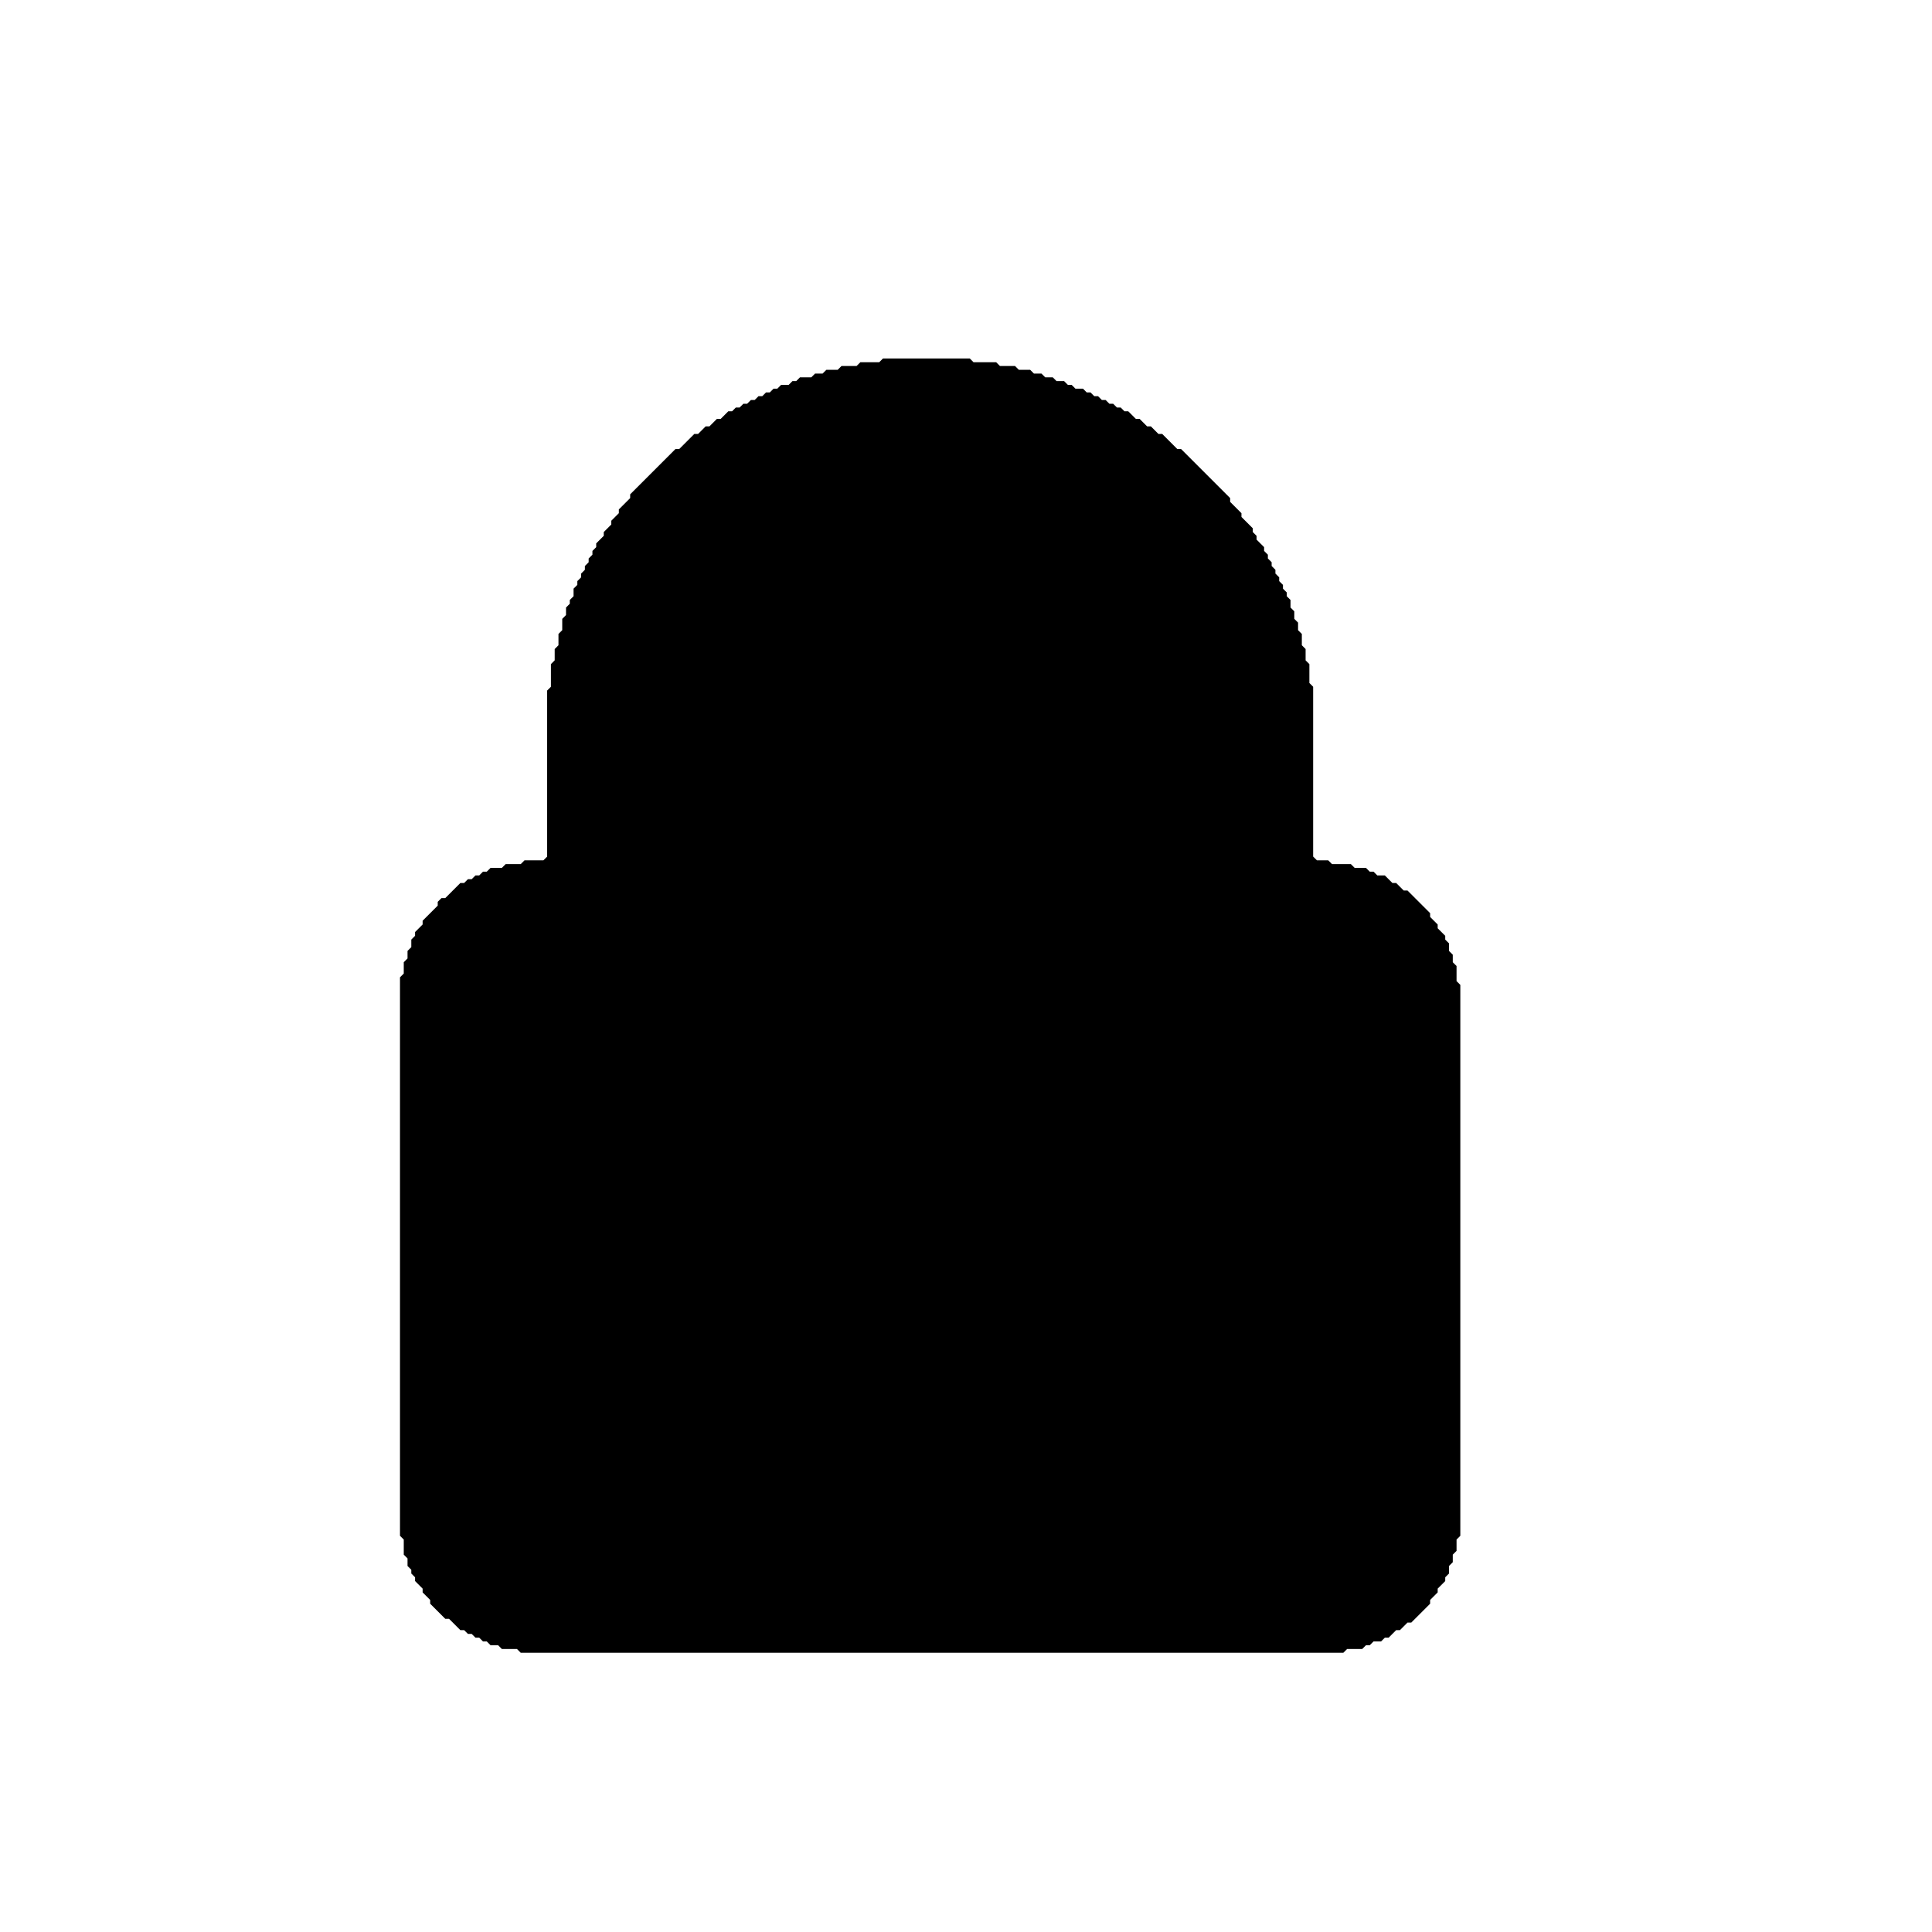 <?xml version="1.0" encoding="utf-8" ?>
<svg baseProfile="tiny" height="512" version="1.2" width="512" xmlns="http://www.w3.org/2000/svg" xmlns:ev="http://www.w3.org/2001/xml-events" xmlns:xlink="http://www.w3.org/1999/xlink"><defs /><path d="M 234,95 L 233,96 L 228,96 L 227,97 L 223,97 L 222,98 L 219,98 L 218,99 L 216,99 L 215,100 L 212,100 L 211,101 L 210,101 L 209,102 L 207,102 L 206,103 L 205,103 L 204,104 L 203,104 L 202,105 L 201,105 L 200,106 L 199,106 L 198,107 L 197,107 L 196,108 L 195,108 L 194,109 L 193,109 L 191,111 L 190,111 L 188,113 L 187,113 L 185,115 L 184,115 L 180,119 L 179,119 L 167,131 L 167,132 L 164,135 L 164,136 L 162,138 L 162,139 L 160,141 L 160,142 L 158,144 L 158,145 L 157,146 L 157,147 L 156,148 L 156,149 L 155,150 L 155,151 L 154,152 L 154,153 L 153,154 L 153,155 L 152,156 L 152,158 L 151,159 L 151,160 L 150,161 L 150,163 L 149,164 L 149,167 L 148,168 L 148,171 L 147,172 L 147,175 L 146,176 L 146,182 L 145,183 L 145,227 L 144,228 L 139,228 L 138,229 L 134,229 L 133,230 L 130,230 L 129,231 L 128,231 L 127,232 L 126,232 L 125,233 L 124,233 L 123,234 L 122,234 L 118,238 L 117,238 L 116,239 L 116,240 L 112,244 L 112,245 L 110,247 L 110,248 L 109,249 L 109,251 L 108,252 L 108,254 L 107,255 L 107,258 L 106,259 L 106,407 L 107,408 L 107,412 L 108,413 L 108,415 L 109,416 L 109,417 L 110,418 L 110,419 L 112,421 L 112,422 L 114,424 L 114,425 L 118,429 L 119,429 L 122,432 L 123,432 L 124,433 L 125,433 L 126,434 L 127,434 L 128,435 L 129,435 L 130,436 L 132,436 L 133,437 L 137,437 L 138,438 L 356,438 L 357,437 L 361,437 L 362,436 L 363,436 L 364,435 L 366,435 L 367,434 L 368,434 L 370,432 L 371,432 L 373,430 L 374,430 L 379,425 L 379,424 L 381,422 L 381,421 L 383,419 L 383,418 L 384,417 L 384,415 L 385,414 L 385,412 L 386,411 L 386,408 L 387,407 L 387,261 L 386,260 L 386,256 L 385,255 L 385,253 L 384,252 L 384,250 L 383,249 L 383,248 L 381,246 L 381,245 L 379,243 L 379,242 L 373,236 L 372,236 L 370,234 L 369,234 L 367,232 L 365,232 L 364,231 L 363,231 L 362,230 L 359,230 L 358,229 L 353,229 L 352,228 L 349,228 L 348,227 L 348,182 L 347,181 L 347,176 L 346,175 L 346,172 L 345,171 L 345,168 L 344,167 L 344,165 L 343,164 L 343,162 L 342,161 L 342,159 L 341,158 L 341,157 L 340,156 L 340,155 L 339,154 L 339,153 L 338,152 L 338,151 L 337,150 L 337,149 L 336,148 L 336,147 L 335,146 L 335,145 L 333,143 L 333,142 L 332,141 L 332,140 L 329,137 L 329,136 L 326,133 L 326,132 L 313,119 L 312,119 L 308,115 L 307,115 L 305,113 L 304,113 L 302,111 L 301,111 L 299,109 L 298,109 L 297,108 L 296,108 L 295,107 L 294,107 L 293,106 L 292,106 L 291,105 L 290,105 L 289,104 L 288,104 L 287,103 L 285,103 L 284,102 L 283,102 L 282,101 L 280,101 L 279,100 L 277,100 L 276,99 L 274,99 L 273,98 L 270,98 L 269,97 L 265,97 L 264,96 L 258,96 L 257,95 Z" fill="black" /></svg>
